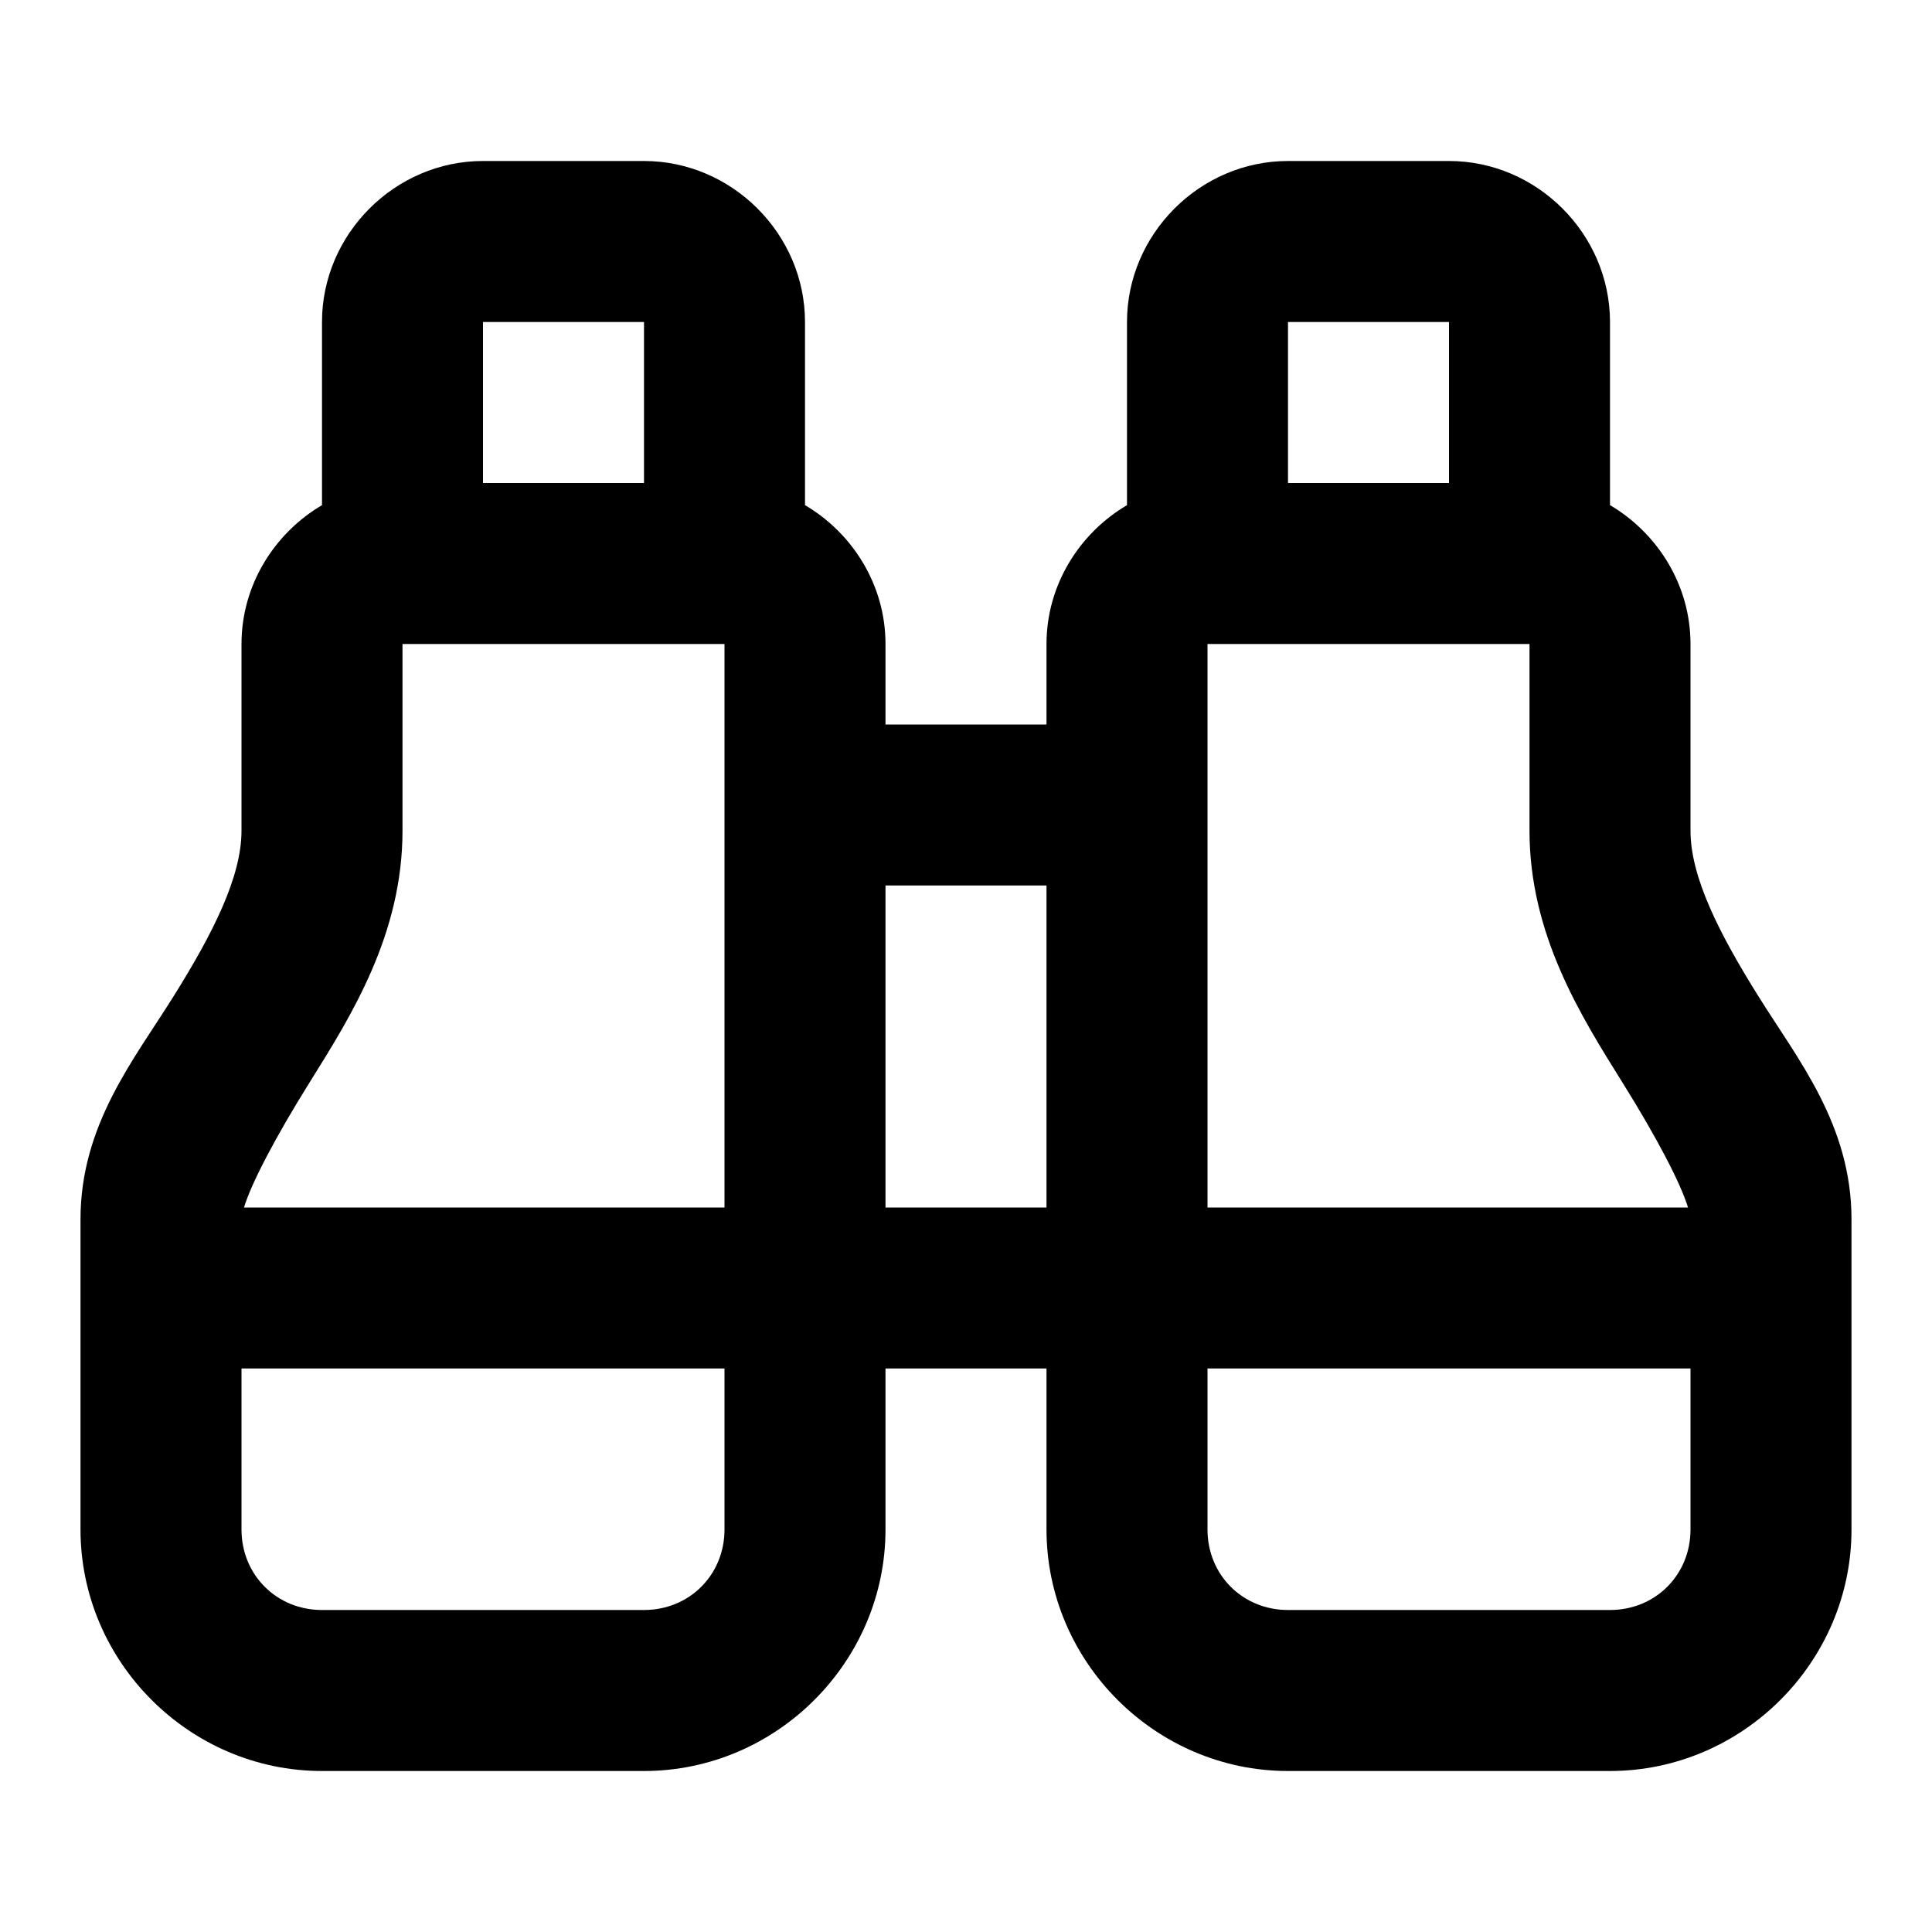 <?xml version="1.0" encoding="UTF-8" standalone="no"?>
<svg xmlns="http://www.w3.org/2000/svg" xmlns:svg="http://www.w3.org/2000/svg" width="24" height="24" viewBox="0 0 24 24" fill="currentColor" tags="field glasses,lorgnette,pince-nez,observation,sightseeing,nature,wildlife,birdwatching,scouting,surveillance,search,discovery,monitoring,lookout,viewpoint,travel,tourism,research" categories="maps,nature,photography,science,travel,development">
  <path d="M 6 2 C 4.907 2 4 2.907 4 4 L 4 6.275 C 3.406 6.625 3 7.27 3 8 L 3 10.32 C 3 10.897 2.641 11.602 2.152 12.383 C 1.664 13.164 1 13.974 1 15.148 L 1 19 C 1 20.645 2.355 22 4 22 L 8 22 C 9.645 22 11 20.645 11 19 L 11 17 L 13 17 L 13 19 C 13 20.645 14.355 22 16 22 L 20 22 C 21.645 22 23 20.645 23 19 L 23 15.148 C 23 13.974 22.336 13.164 21.848 12.383 C 21.359 11.602 21 10.897 21 10.32 L 21 8 C 21 7.27 20.594 6.625 20 6.275 L 20 4 C 20 2.907 19.093 2 18 2 L 16 2 C 14.907 2 14 2.907 14 4 L 14 6.275 C 13.406 6.625 13 7.27 13 8 L 13 9 L 11 9 L 11 8 C 11 7.27 10.594 6.625 10 6.275 L 10 4 C 10 2.907 9.093 2 8 2 L 6 2 z M 6 4 L 8 4 L 8 6 L 6 6 L 6 4 z M 16 4 L 18 4 L 18 6 L 16 6 L 16 4 z M 5 8 L 9 8 L 9 15 L 3.031 15 C 3.121 14.701 3.421 14.126 3.848 13.443 C 4.359 12.624 5 11.611 5 10.32 L 5 8 z M 15 8 L 19 8 L 19 10.32 C 19 11.611 19.641 12.624 20.152 13.443 C 20.579 14.126 20.879 14.701 20.969 15 L 15 15 L 15 8 z M 11 11 L 13 11 L 13 15 L 11 15 L 11 11 z M 3 17 L 9 17 L 9 19 C 9 19.564 8.564 20 8 20 L 4 20 C 3.436 20 3 19.564 3 19 L 3 17 z M 15 17 L 21 17 L 21 19 C 21 19.564 20.564 20 20 20 L 16 20 C 15.436 20 15 19.564 15 19 L 15 17 z "/>
</svg>
